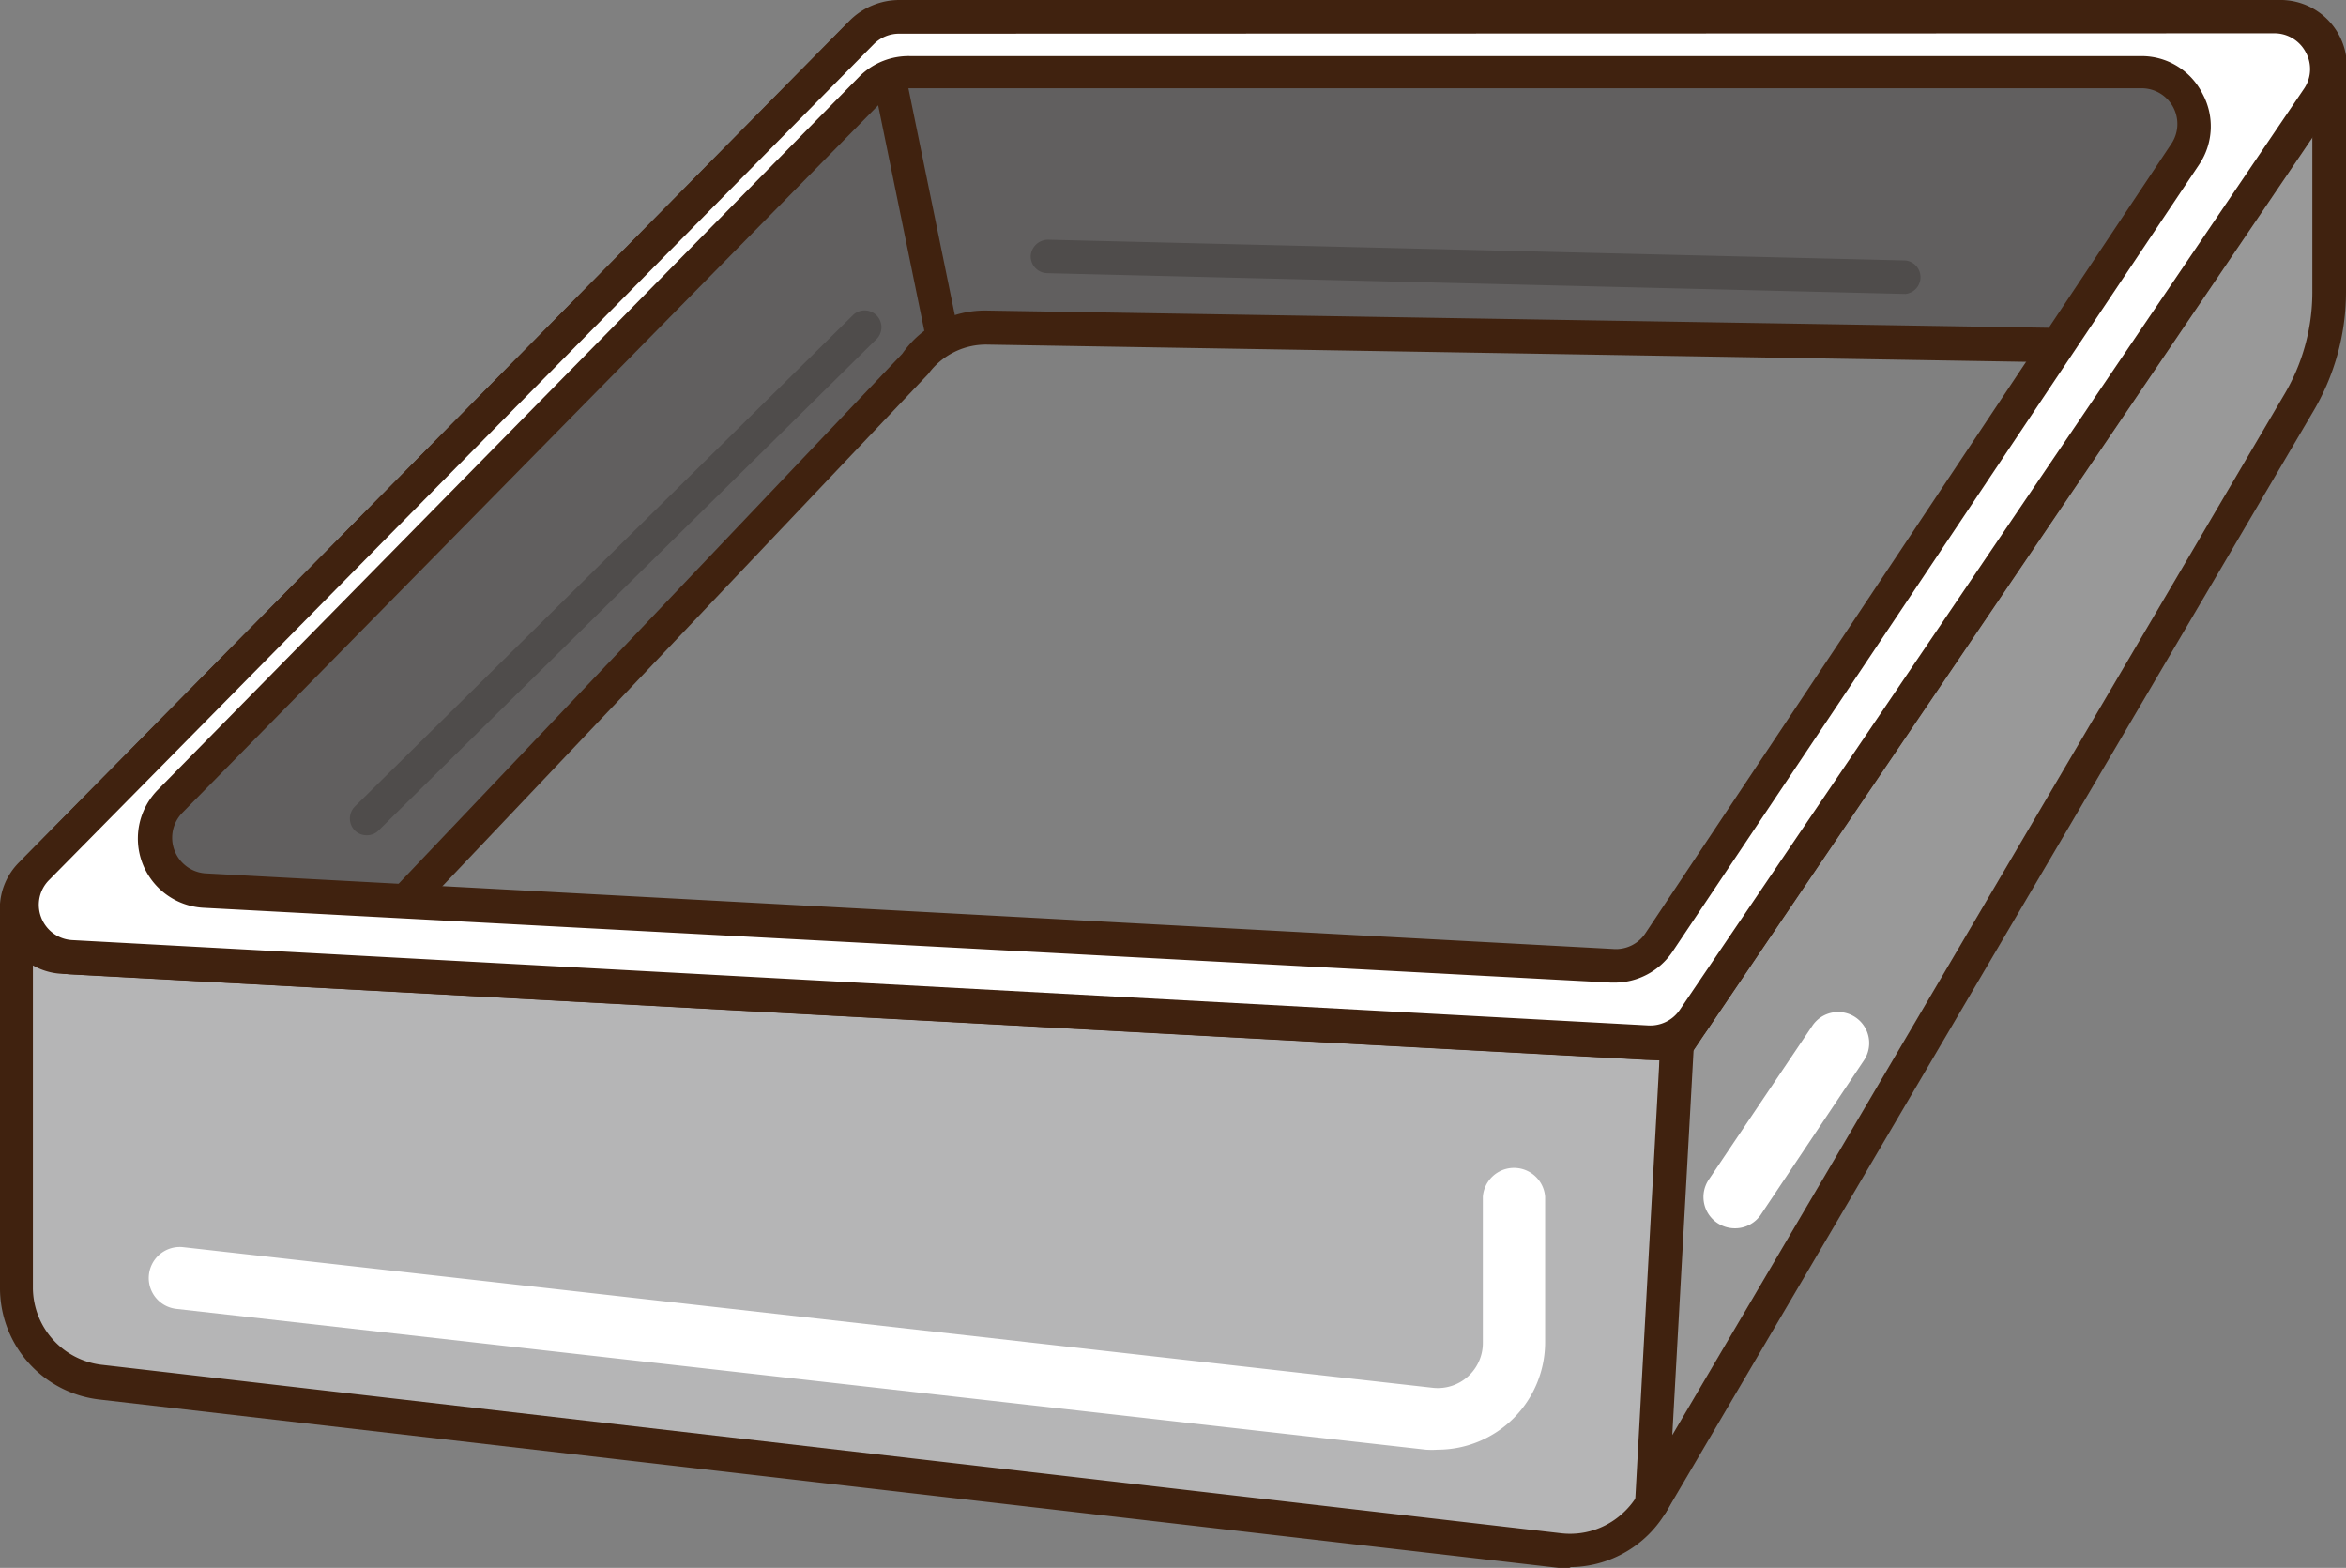 <svg xmlns="http://www.w3.org/2000/svg" viewBox="0 0 125.46 83.85"><rect x="0" y="0" width="125.46" height="83.85" fill="#808080" stroke="none"/><defs><style>.b88c0796-3e78-44ff-8936-cae5ceba1485{fill:#b5b5b6;}.a34abe14-94c5-416c-aa82-f4b7edd1d64b{fill:#40220f;}.f3da971c-0c9e-456f-99b2-80cc72bb482a{fill:#999;}.b3991ef1-9e46-40a6-880a-2a4b6f88dc11{fill:#615f5f;}.bd066a2a-6b31-47f1-84c4-53deb713504f{fill:#fff;}.bca1b3a3-7ee8-4d80-8aeb-e61a131e9336{fill:#4f4c4b;}</style></defs><title>方形</title><g id="ee3322f5-078b-445e-b5a8-56431ba4467b" data-name="圖層 2"><g id="aa4eebf6-0afe-425b-8579-3afe43f2d690" data-name="圖層 1"><path class="b88c0796-3e78-44ff-8936-cae5ceba1485" d="M83.39,82.92l-78-9a5.09,5.09,0,0,1-4.52-5V48.94l88.78,6.93L89,78A5.09,5.09,0,0,1,83.39,82.92Z"/><path class="a34abe14-94c5-416c-aa82-f4b7edd1d64b" d="M84,83.85c-.22,0-.44,0-.66,0h0l-78-9A6,6,0,0,1,0,68.86V48.94a.92.92,0,0,1,.29-.66A.9.9,0,0,1,1,48.05L89.75,55a.91.91,0,0,1,.83.92L89.93,78a6,6,0,0,1-6,5.81ZM83.49,82a4.15,4.15,0,0,0,3.21-1,4.11,4.11,0,0,0,1.43-3l.63-21.29-87-6.79v19A4.17,4.17,0,0,0,5.52,73Z"/><path class="f3da971c-0c9e-456f-99b2-80cc72bb482a" d="M124.56,3.25V15.61a11.67,11.67,0,0,1-1.68,6L88.33,80.4l1.35-24.53Z"/><path class="a34abe14-94c5-416c-aa82-f4b7edd1d64b" d="M88.33,81.29l-.26,0a.9.9,0,0,1-.63-.91l1.35-24.53a1,1,0,0,1,.14-.45L123.81,2.75a.9.9,0,0,1,1.65.5V15.61a12.58,12.58,0,0,1-1.81,6.49L89.11,80.85A.91.91,0,0,1,88.33,81.29Zm2.24-25.13L89.43,76.75l32.68-55.57a10.76,10.76,0,0,0,1.55-5.57V6.23Z"/><path class="b3991ef1-9e46-40a6-880a-2a4b6f88dc11" d="M45.63,2.2l-44,44.57a2.6,2.6,0,0,0,1.71,4.42l86.32,4.68L18.07,52,48.9,19.54a4.61,4.61,0,0,1,3.9-2l62.06,1.06L89.68,55.87,124.1,5.05A2.66,2.66,0,0,0,121.89.9H48.74A4.37,4.37,0,0,0,45.63,2.2Z"/><path class="a34abe14-94c5-416c-aa82-f4b7edd1d64b" d="M89.63,56.76,3.31,52.08A3.49,3.49,0,0,1,1,46.14L45,1.57A5.28,5.28,0,0,1,48.74,0h73.15a3.55,3.55,0,0,1,3,5.55L90.43,56.37l-.75-.5ZM20.06,51.19l69.16,3.75,24-35.51-60.4-1A3.82,3.82,0,0,0,49.64,20ZM46.27,2.83,2.29,47.4a1.66,1.66,0,0,0-.37,1.81,1.65,1.65,0,0,0,1.49,1.08l14.29.78L48.25,18.92a5.38,5.38,0,0,1,4.57-2.31l61.66,1,8.87-13.1a1.76,1.76,0,0,0-1.46-2.75H48.74a3.45,3.45,0,0,0-2.47,1Z"/><line class="bd066a2a-6b31-47f1-84c4-53deb713504f" x1="50.3" y1="17.46" x2="47.21" y2="2.36"/><path class="a34abe14-94c5-416c-aa82-f4b7edd1d64b" d="M50.3,18.36a.9.9,0,0,1-.88-.72L46.33,2.54A.9.9,0,0,1,47,1.48a.91.91,0,0,1,1.06.7l3.09,15.1a.9.9,0,0,1-.7,1.06Z"/><path class="bd066a2a-6b31-47f1-84c4-53deb713504f" d="M46.08,1.73,2,46.43a2.81,2.81,0,0,0,1.85,4.78l84.25,4.57a2.8,2.8,0,0,0,2.48-1.23L123.94,5.29A2.82,2.82,0,0,0,121.61.9H48.09A2.84,2.84,0,0,0,46.08,1.73ZM86.2,51.65,11,47.61a2.81,2.81,0,0,1-1.85-4.78L46.67,4.68a2.82,2.82,0,0,1,2-.84h65.84a2.82,2.82,0,0,1,2.34,4.38L88.69,50.4A2.8,2.8,0,0,1,86.2,51.65Z"/><path class="a34abe14-94c5-416c-aa82-f4b7edd1d64b" d="M88.24,56.68H88L3.79,52.11A3.71,3.71,0,0,1,1.35,45.8L45.44,1.1A3.76,3.76,0,0,1,48.09,0h73.52a3.71,3.71,0,0,1,3.07,5.79L91.32,55.05A3.74,3.74,0,0,1,88.24,56.68ZM48.09,1.8a1.91,1.91,0,0,0-1.37.57h0L2.63,47.06a1.87,1.87,0,0,0-.43,2,1.89,1.89,0,0,0,1.69,1.22l84.25,4.56a1.91,1.91,0,0,0,1.69-.83L123.19,4.78a1.87,1.87,0,0,0,.11-2,1.89,1.89,0,0,0-1.69-1Zm-2-.07h0ZM86.35,52.55h-.19l-75.24-4A3.71,3.71,0,0,1,8.48,42.2L46,4.05A3.72,3.72,0,0,1,48.67,3h65.84a3.64,3.64,0,0,1,3.27,2,3.66,3.66,0,0,1-.18,3.81L89.44,50.9A3.74,3.74,0,0,1,86.35,52.55Zm-.1-1.8A1.89,1.89,0,0,0,88,49.9L116.1,7.72a1.91,1.91,0,0,0-1.59-3H48.67a1.91,1.91,0,0,0-1.37.57L9.76,43.46A1.91,1.91,0,0,0,11,46.71Z"/><path class="bd066a2a-6b31-47f1-84c4-53deb713504f" d="M76.89,77.53a4.68,4.68,0,0,1-.64,0L9.43,70a1.66,1.66,0,0,1,.37-3.3l66.82,7.52A2.41,2.41,0,0,0,79.3,71.8V64a1.67,1.67,0,0,1,3.33,0V71.8a5.75,5.75,0,0,1-5.74,5.73Z"/><path class="bca1b3a3-7ee8-4d80-8aeb-e61a131e9336" d="M101.9,15.72h0L56,14.61a.9.9,0,0,1-.88-.92.93.93,0,0,1,.92-.87l45.86,1.11a.9.9,0,0,1,0,1.79Z"/><path class="bca1b3a3-7ee8-4d80-8aeb-e61a131e9336" d="M19.61,44.67a.89.89,0,0,1-.64-.26.91.91,0,0,1,0-1.27L45.65,16.82a.9.9,0,0,1,1.26,1.28L20.24,44.42A.88.88,0,0,1,19.61,44.67Z"/><path class="bd066a2a-6b31-47f1-84c4-53deb713504f" d="M92.76,65.69a1.7,1.7,0,0,1-.93-.29,1.67,1.67,0,0,1-.45-2.31l5.54-8.23a1.66,1.66,0,0,1,2.76,1.85L94.14,65A1.66,1.66,0,0,1,92.76,65.69Z"/></g></g></svg>